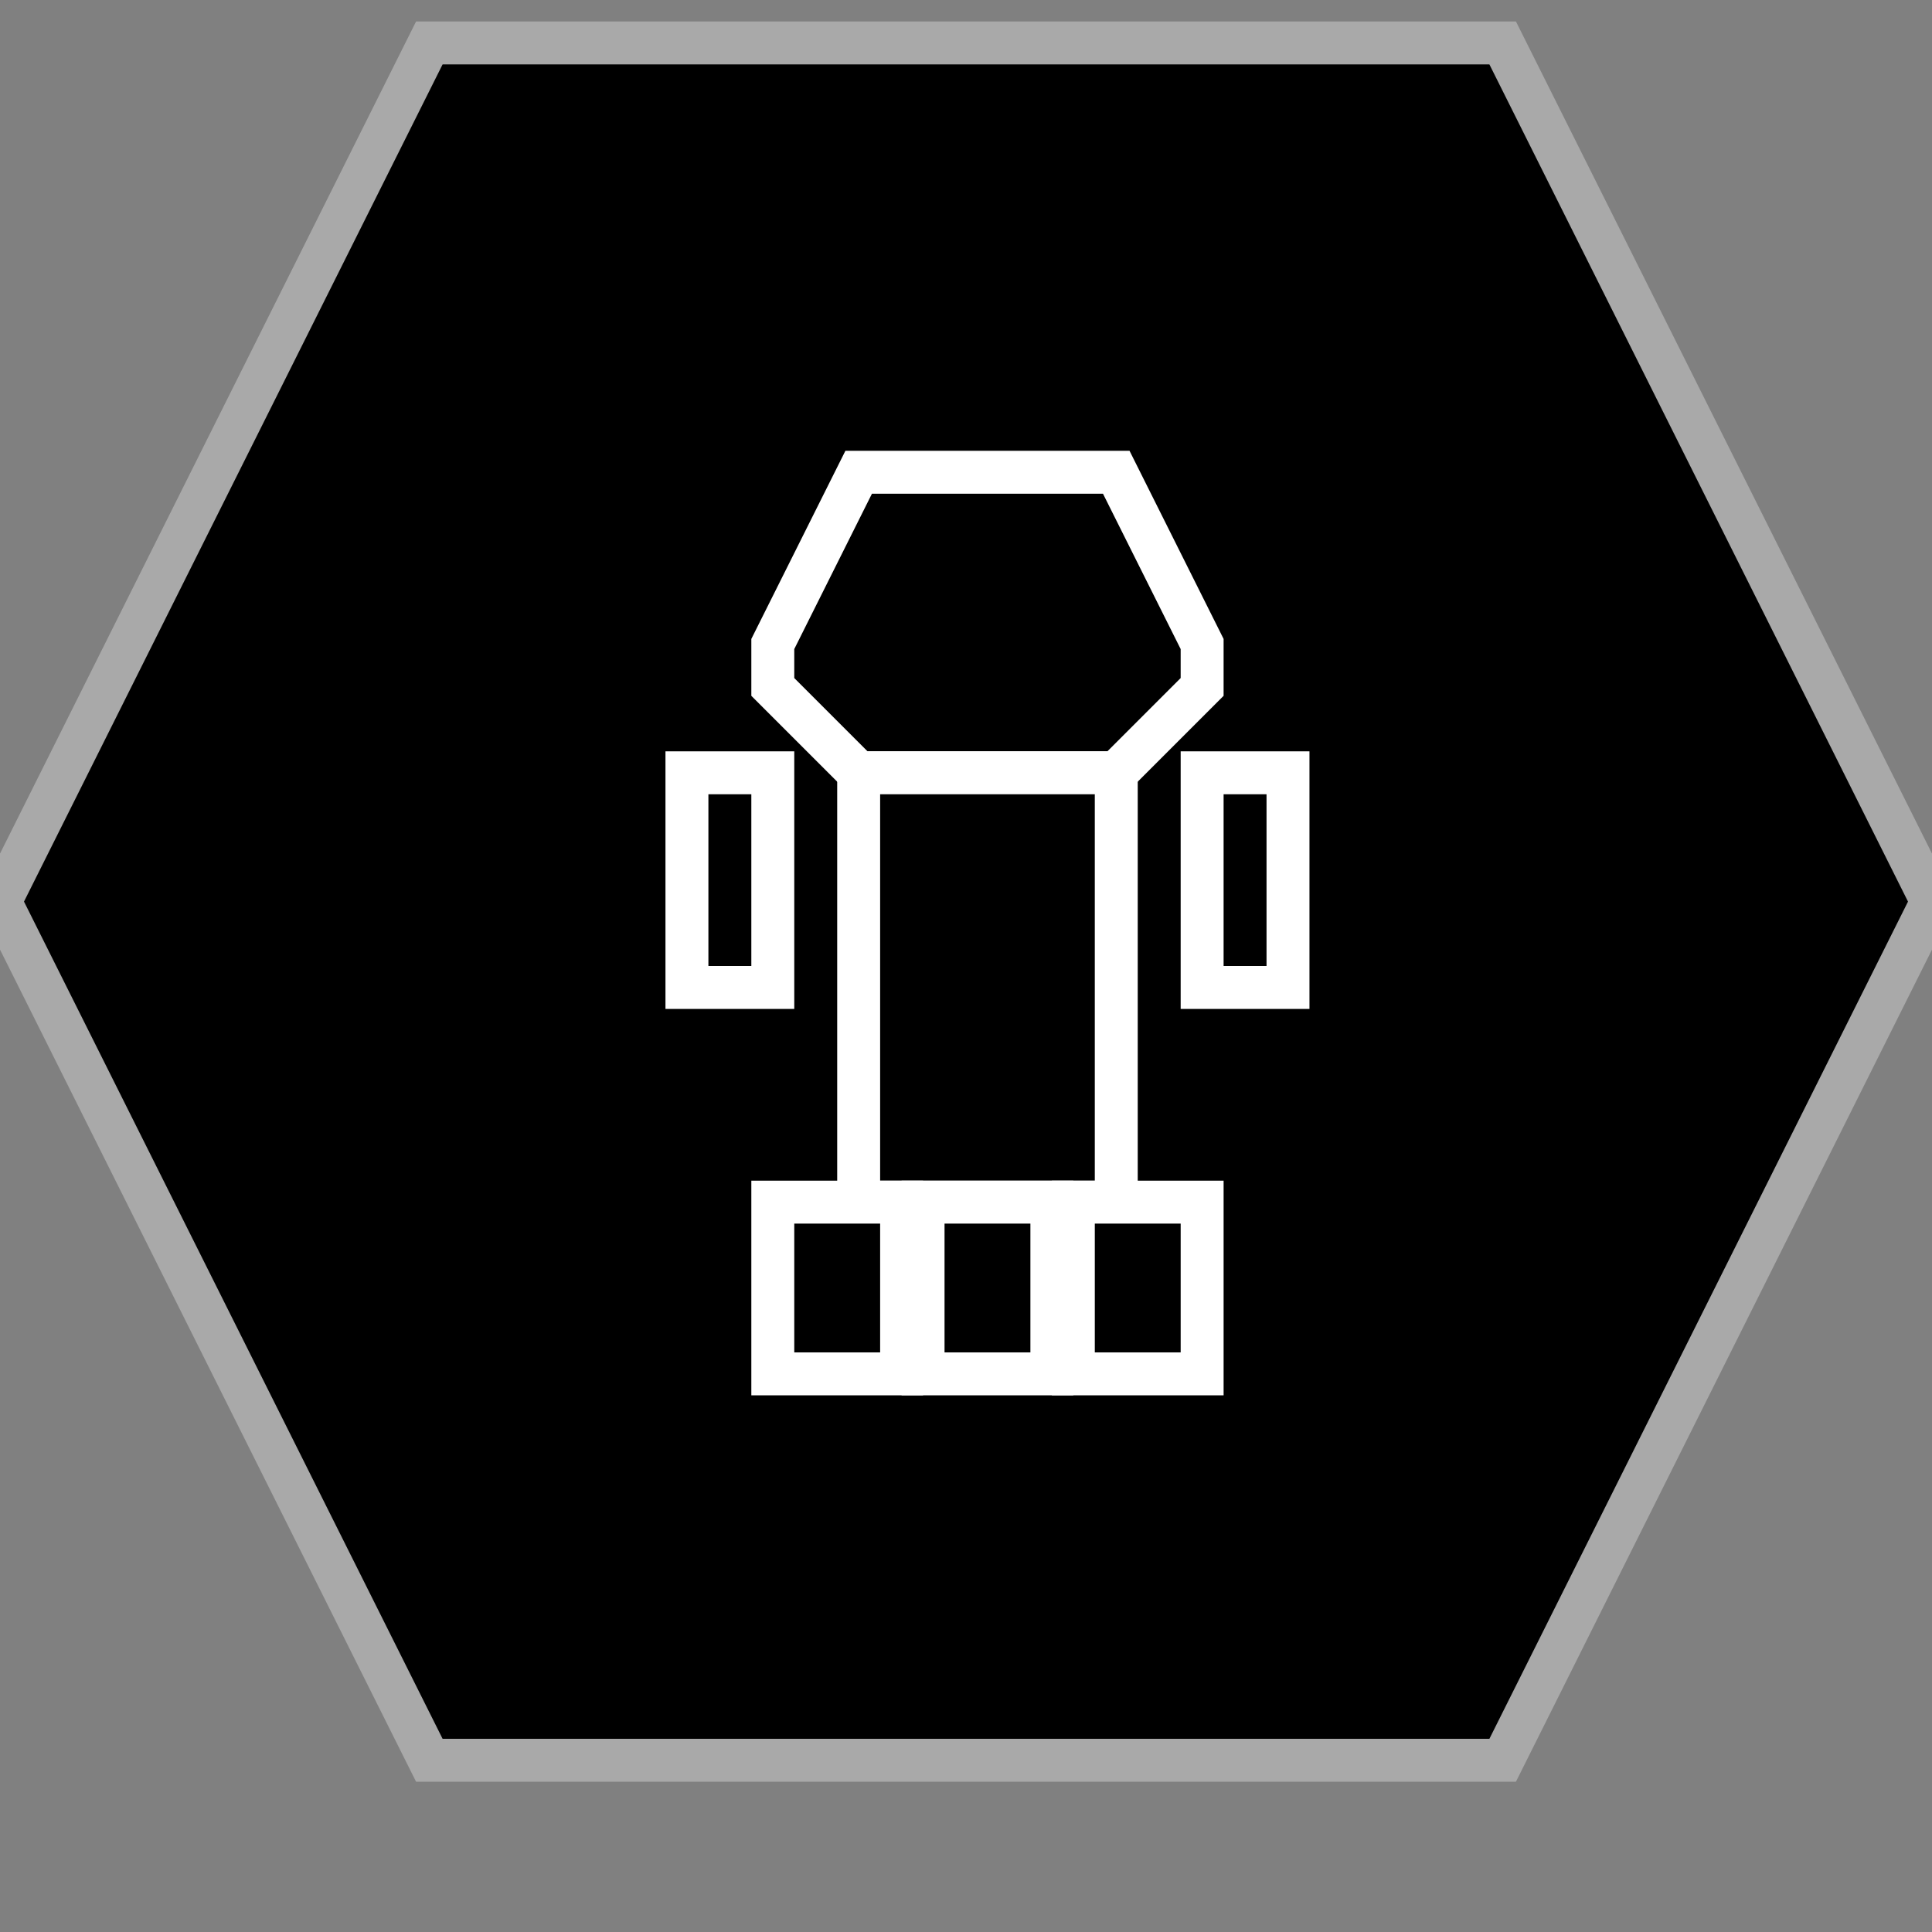 <?xml version="1.0" encoding="UTF-8"?>
<svg version="1.1" baseProfile="full" style="fill-opacity: 1; color-interpolation: auto; stroke: black; text-rendering: auto; stroke-linecap: square; stroke-miterlimit: 10; stroke-opacity: 1; shape-rendering: auto; fill: black; stroke-dasharray: none; font-weight: normal; stroke-width: 1; font-family: 'Dialog'; font-style: normal; stroke-linejoin: miter; stroke-dashoffset: 0pt; image-rendering: auto;" xmlns="http://www.w3.org/2000/svg" xmlns:xlink="http://www.w3.org/1999/xlink" xmlns:ev="http://www.w3.org/2001/xml-events" width="45" height="45">
  <rect width="100%" height="100%" fill="#808080" stroke="none"/>
  <defs id="genericDefs"/>
<g style="fill: black; stroke: darkgrey;"><path d="M10 41l-10 -20 10 -20 25 0 10 20 -10 20 Z"/></g>
<g style="fill: black; font-family: monospace; stroke: white;" transform="translate(23,21)">

<!-- Kzinti Frigate -->
<path d="M -3 -10 l -2 4 0 1 2 2 6 0 2 -2 0 -1 -2 -4 Z" />
<rect x="-3" y="-3" width="6" height="10" />
<rect x="-7" y="-3" width="2" height="5" />
<rect x="5" y="-3" width="2" height="5" />
<rect x="-5" y="7" width="3" height="4" />
<rect x="-1.5" y="7" width="3" height="4" />
<rect x="2" y="7" width="3" height="4" />

</g>
</svg>
